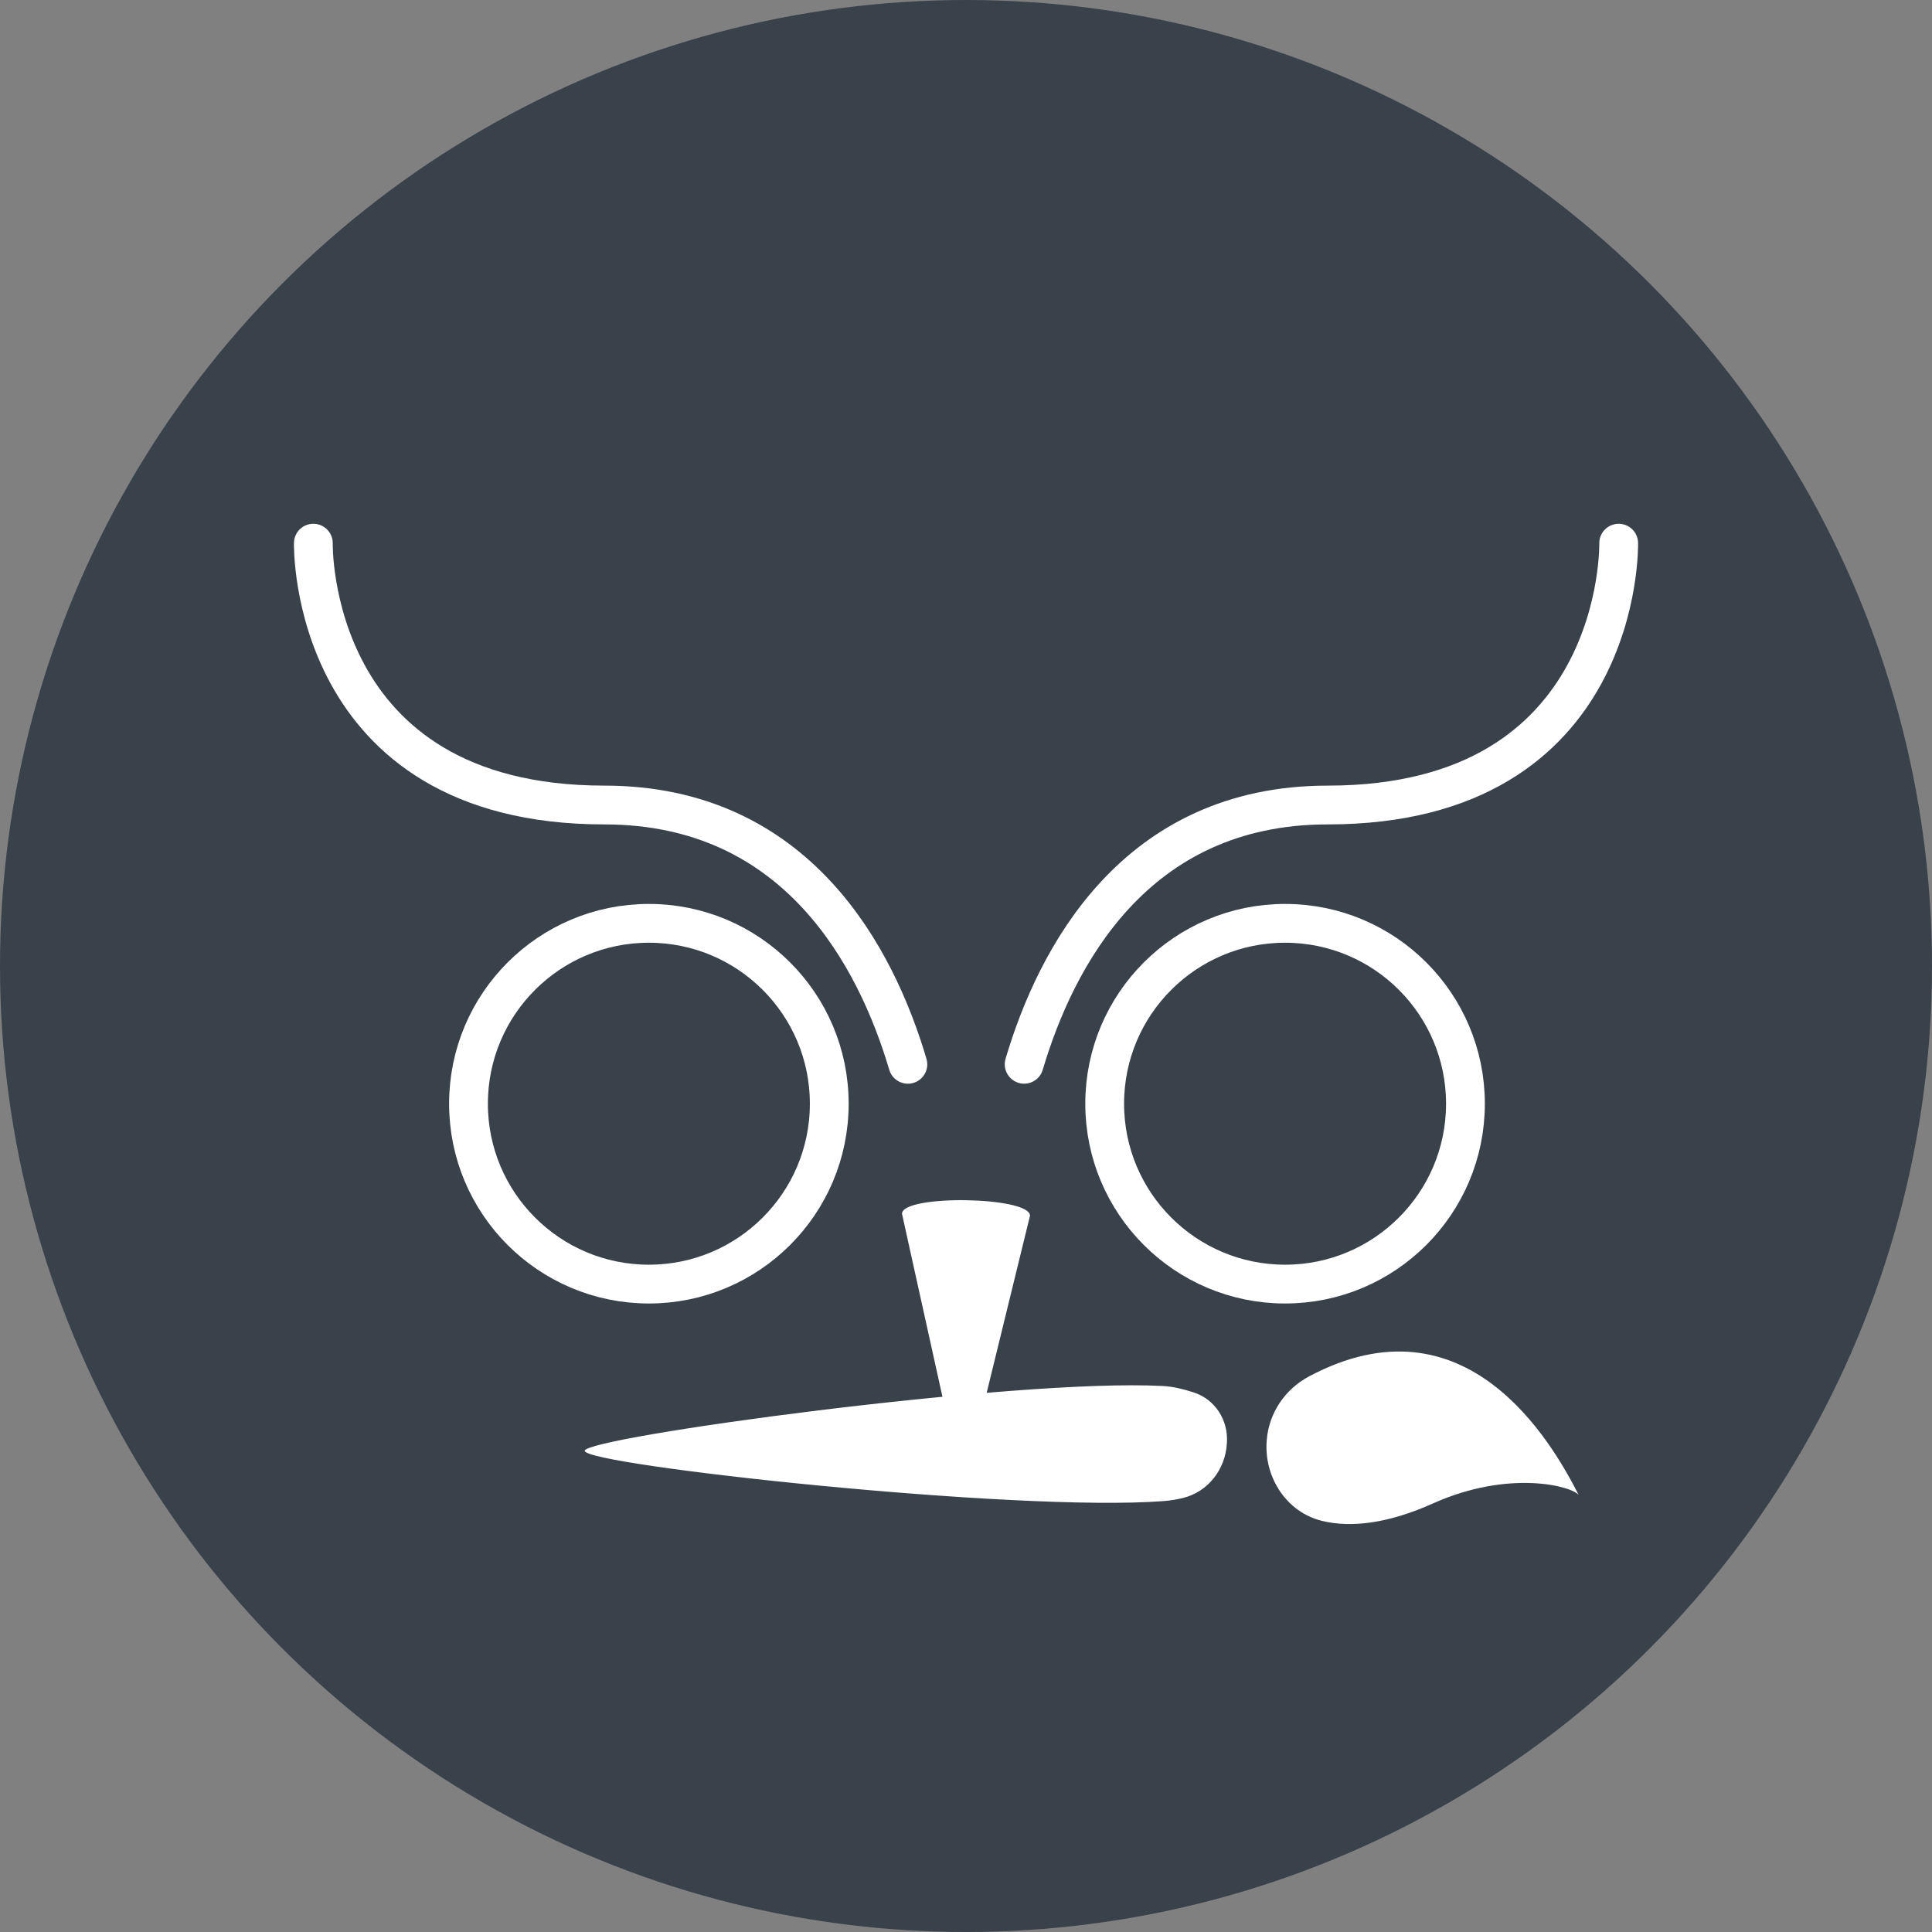 <?xml version="1.0" encoding="utf-8"?>
<!-- Generator: Adobe Illustrator 19.0.0, SVG Export Plug-In . SVG Version: 6.00 Build 0)  -->
<svg version="1.1" id="Layer_1" xmlns="http://www.w3.org/2000/svg"  x="0px" y="0px"
	 viewBox="-429 231.392 99.608 99.608" style="enable-background:new -429 231.392 99.608 99.608;"
	 xml:space="preserve">
<rect x="-429" y="231.392" width="99.608" height="99.608" fill="#808080" stroke="none"/>
<style type="text/css">
	.st0{fill:#39414A;}
	.st1{fill:none;stroke:#FFFFFF;stroke-width:2;stroke-miterlimit:10;}
	.st2{fill:none;stroke:#FFFFFF;stroke-width:2;stroke-linecap:round;stroke-miterlimit:10;}
	.st3{fill:#FFFFFF;}
</style>
<circle class="st0" cx="-379.196" cy="281.196" r="49.804"/>
<g>
	<circle id="XMLID_142_" class="st1" cx="-395.546" cy="288.296" r="9.3"/>
	<circle id="XMLID_148_" class="st1" cx="-362.746" cy="288.296" r="9.3"/>
</g>
<g>
	<g>
		<path class="st2" d="M-376.198,286.263c1.631-5.501,5.702-13.367,15.652-13.367
			c15.3,0,15-13.5,15-13.5"/>
		<path class="st2" d="M-382.193,286.265c-1.63-5.501-5.702-13.369-15.652-13.369
			c-15.3,0-15-13.5-15-13.5"/>
	</g>
</g>
<g id="XMLID_127_">
	<g id="XMLID_2_">
		<path id="XMLID_8_" class="st3" d="M-382.496,293.971c0-1,6.6-0.9,6.6,0.1l-2.3,9.4
			c0,0.7-2.2,0.7-2.2,0L-382.496,293.971z"/>
	</g>
	<g id="XMLID_7_">
	</g>
</g>
<path class="st2" d="M-372.046,288.296"/>
<path class="st2" d="M-386.246,288.296"/>
<g>
	<path class="st3" d="M-368.994,308.782c0.368-0.03,0.672-0.083,0.981-0.158
		c1.296-0.317,2.184-1.468,2.266-2.8c0.001-0.015,0.002-0.031,0.003-0.046
		c0.078-1.169-0.614-2.254-1.732-2.603c-0.549-0.171-1.007-0.294-1.587-0.325
		c-7.545-0.404-29.801,2.641-29.791,3.342
		C-398.849,306.932-376.524,309.372-368.994,308.782z M-363.695,305.693
		c-0.134,1.874,1.027,3.665,2.852,4.111c1.517,0.371,3.447,0.123,5.722-0.899
		c3.921-1.76,7.163-0.896,7.515-0.433c-1.395-2.745-5.806-10.418-13.9-6.12
		c-1.235,0.656-2.072,1.883-2.184,3.277
		C-363.692,305.651-363.693,305.672-363.695,305.693z"/>
</g>
</svg>
